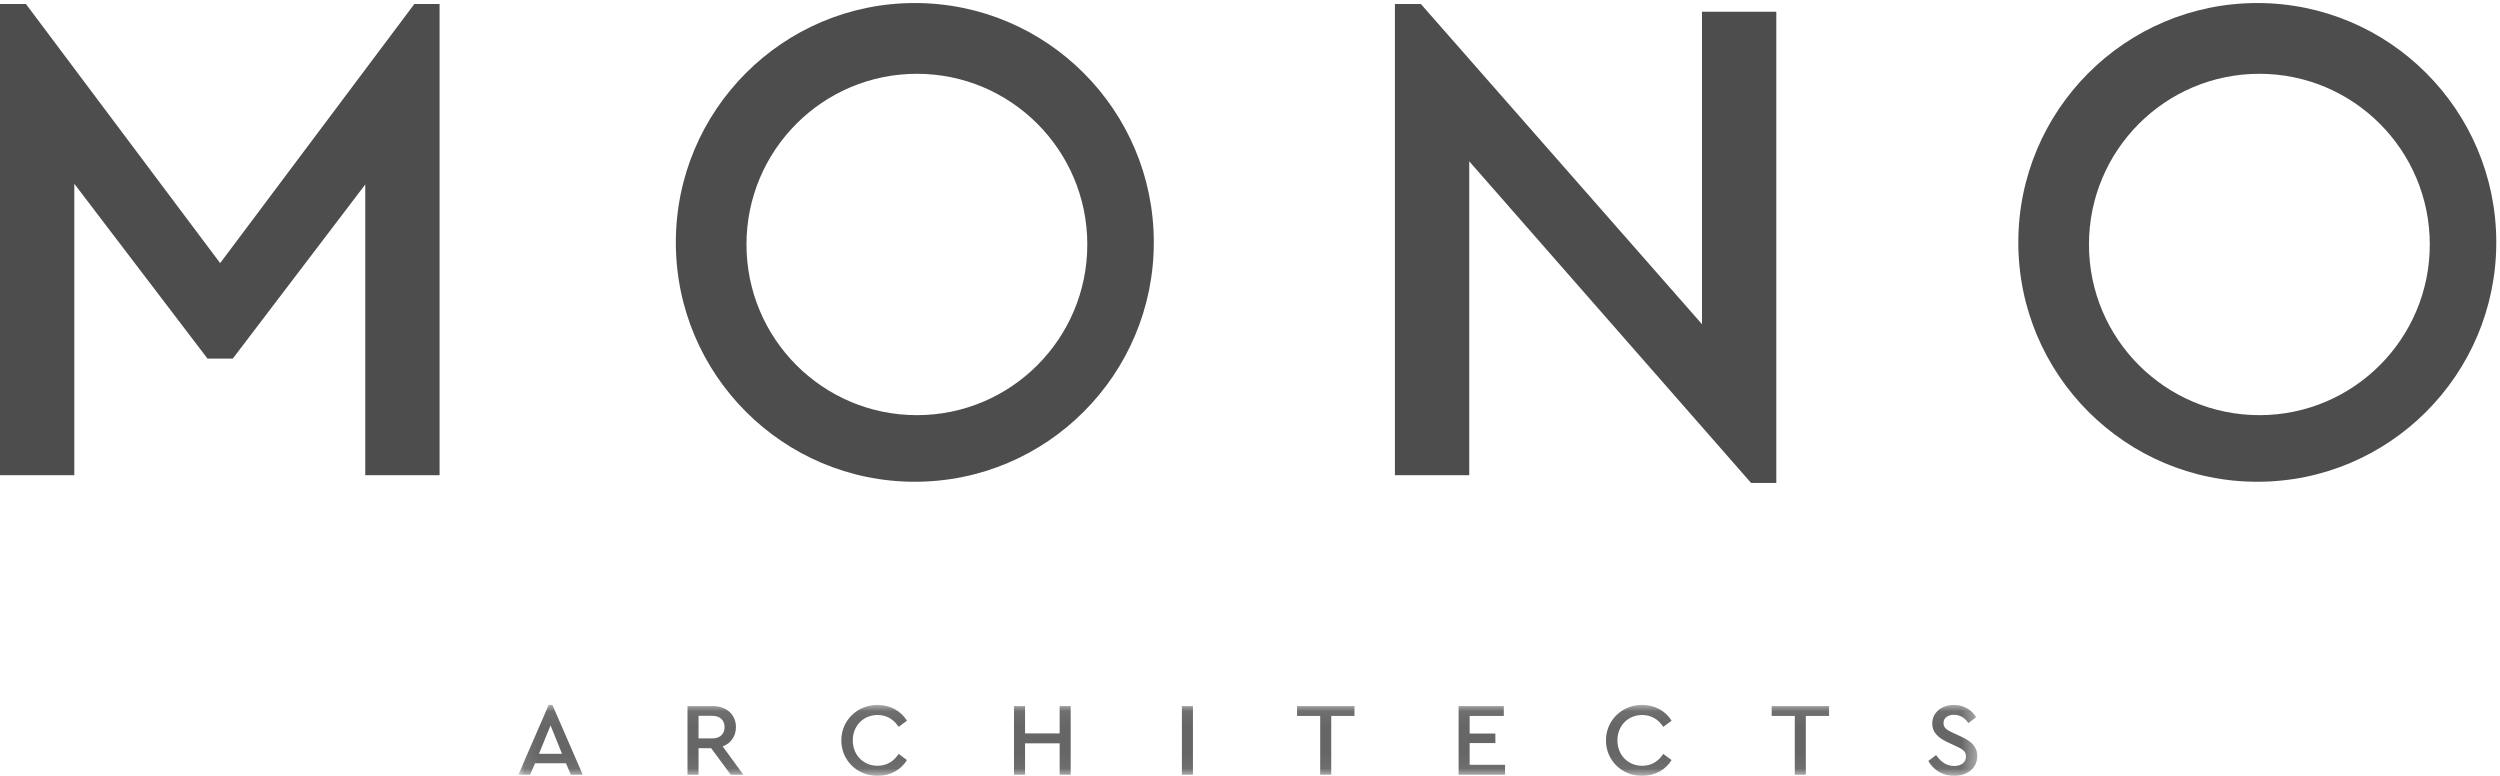 <?xml version="1.0" encoding="UTF-8"?>
<svg width="174px" height="54px" viewBox="0 0 174 54" version="1.1" xmlns="http://www.w3.org/2000/svg" xmlns:xlink="http://www.w3.org/1999/xlink">
    <!-- Generator: Sketch 47.1 (45422) - http://www.bohemiancoding.com/sketch -->
    <title>logo/black</title>
    <desc>Created with Sketch.</desc>
    <defs>
        <polygon id="path-1" points="0.078 4.94 101.618 4.94 101.618 0.061 0.078 0.061"></polygon>
    </defs>
    <g id="desktop" stroke="none" stroke-width="1" fill="none" fill-rule="evenodd">
        <g id="desktop/all-projects-option-1" transform="translate(-633, -40)">
            <g id="logo/black" transform="translate(633, 40)">
                <g id="Group-3" transform="translate(36, 49)">
                    <mask id="mask-2" fill="white">
                        <use xlink:href="#path-1"></use>
                    </mask>
                    <g id="Clip-2"></g>
                    <path d="M100.472,2.256 L99.935,2.009 C99.544,1.821 99.268,1.691 99.268,1.329 C99.268,0.938 99.609,0.749 99.993,0.749 C100.407,0.749 100.755,0.959 101.001,1.329 L101.538,0.916 C101.248,0.424 100.697,0.061 99.993,0.061 C99.167,0.061 98.485,0.568 98.485,1.358 C98.485,2.031 98.985,2.4 99.602,2.683 L100.131,2.929 C100.552,3.125 100.834,3.269 100.834,3.646 C100.834,4.059 100.501,4.312 100.008,4.312 C99.413,4.312 99.029,3.95 98.753,3.552 L98.21,3.965 C98.572,4.595 99.217,5 100.015,5 C100.929,5 101.618,4.464 101.618,3.617 C101.618,2.958 101.197,2.589 100.472,2.256 Z M87.308,0.829 L88.917,0.829 L88.917,4.92 L89.686,4.92 L89.686,0.829 L91.303,0.829 L91.303,0.141 L87.308,0.141 L87.308,0.829 Z M78.298,0.764 C78.936,0.764 79.429,1.075 79.763,1.589 L80.343,1.162 C79.937,0.496 79.19,0.061 78.291,0.061 C76.891,0.061 75.775,1.133 75.775,2.531 C75.775,3.936 76.891,5 78.291,5 C79.19,5 79.944,4.565 80.343,3.899 L79.763,3.472 C79.429,3.986 78.936,4.298 78.298,4.298 C77.312,4.298 76.572,3.552 76.572,2.531 C76.572,1.51 77.312,0.764 78.298,0.764 Z M66.287,2.719 L68.078,2.719 L68.078,2.053 L66.287,2.053 L66.287,0.829 L68.665,0.829 L68.665,0.141 L65.518,0.141 L65.518,4.92 L68.752,4.92 L68.752,4.232 L66.287,4.232 L66.287,2.719 Z M54.275,0.829 L55.885,0.829 L55.885,4.92 L56.654,4.92 L56.654,0.829 L58.271,0.829 L58.271,0.141 L54.275,0.141 L54.275,0.829 Z M46.26,4.92 L47.029,4.92 L47.029,0.141 L46.26,0.141 L46.26,4.92 Z M37.751,2.046 L35.344,2.046 L35.344,0.141 L34.575,0.141 L34.575,4.92 L35.344,4.92 L35.344,2.734 L37.751,2.734 L37.751,4.92 L38.52,4.92 L38.52,0.141 L37.751,0.141 L37.751,2.046 Z M25.08,0.764 C25.718,0.764 26.211,1.075 26.544,1.589 L27.124,1.162 C26.718,0.496 25.971,0.061 25.072,0.061 C23.673,0.061 22.556,1.133 22.556,2.531 C22.556,3.936 23.673,5 25.072,5 C25.971,5 26.726,4.565 27.124,3.899 L26.544,3.472 C26.211,3.986 25.718,4.298 25.08,4.298 C24.093,4.298 23.354,3.552 23.354,2.531 C23.354,1.51 24.093,0.764 25.08,0.764 Z M13.583,2.393 L12.619,2.393 L12.619,0.822 L13.583,0.822 C14.127,0.822 14.431,1.148 14.431,1.611 C14.431,2.067 14.127,2.393 13.583,2.393 Z M15.222,1.604 C15.222,0.735 14.569,0.141 13.597,0.141 L11.85,0.141 L11.85,4.92 L12.619,4.92 L12.619,3.074 L13.496,3.074 L14.859,4.92 L15.737,4.92 L14.301,2.951 C14.874,2.734 15.222,2.234 15.222,1.604 Z M1.513,3.465 L2.318,1.488 L3.116,3.465 L1.513,3.465 Z M2.188,0.061 L0.078,4.92 L0.897,4.92 L1.238,4.124 L3.392,4.124 L3.732,4.92 L4.559,4.92 L2.449,0.061 L2.188,0.061 L2.188,0.061 Z" id="Fill-1" fill="#666666" mask="url(#mask-2)"></path>
                </g>
                <path d="M118.459,0.817 L118.459,22.565 L98.892,0.279 L97.086,0.279 L97.086,33.073 L102.259,33.073 L102.259,11.227 L121.874,33.611 L123.631,33.611 L123.631,0.817 L118.459,0.817 Z M15.322,18.313 L1.805,0.279 L0,0.279 L0,33.073 L5.172,33.073 L5.172,12.791 L14.443,24.96 L16.2,24.96 L25.422,12.84 L25.422,33.073 L30.595,33.073 L30.595,0.279 L28.838,0.279 L15.322,18.313 L15.322,18.313 Z" id="Fill-4" fill="#4D4D4D"></path>
                <path d="M63.816,28.895 C57.266,28.895 51.955,23.576 51.955,17.016 C51.955,10.455 57.266,5.136 63.816,5.136 C70.366,5.136 75.676,10.455 75.676,17.016 C75.676,23.576 70.366,28.895 63.816,28.895 Z M63.671,0.211 C54.485,0.211 47.038,7.67 47.038,16.871 C47.038,26.072 54.485,33.531 63.671,33.531 C72.858,33.531 80.305,26.072 80.305,16.871 C80.305,7.67 72.858,0.211 63.671,0.211 L63.671,0.211 Z" id="Fill-5" fill="#4D4D4D"></path>
                <path d="M157.253,28.895 C150.702,28.895 145.392,23.576 145.392,17.016 C145.392,10.455 150.702,5.136 157.253,5.136 C163.803,5.136 169.113,10.455 169.113,17.016 C169.113,23.576 163.803,28.895 157.253,28.895 Z M157.108,0.211 C147.922,0.211 140.474,7.67 140.474,16.871 C140.474,26.072 147.922,33.531 157.108,33.531 C166.294,33.531 173.741,26.072 173.741,16.871 C173.741,7.67 166.294,0.211 157.108,0.211 L157.108,0.211 Z" id="Fill-6" fill="#4D4D4D"></path>
            </g>
        </g>
    </g>
</svg>